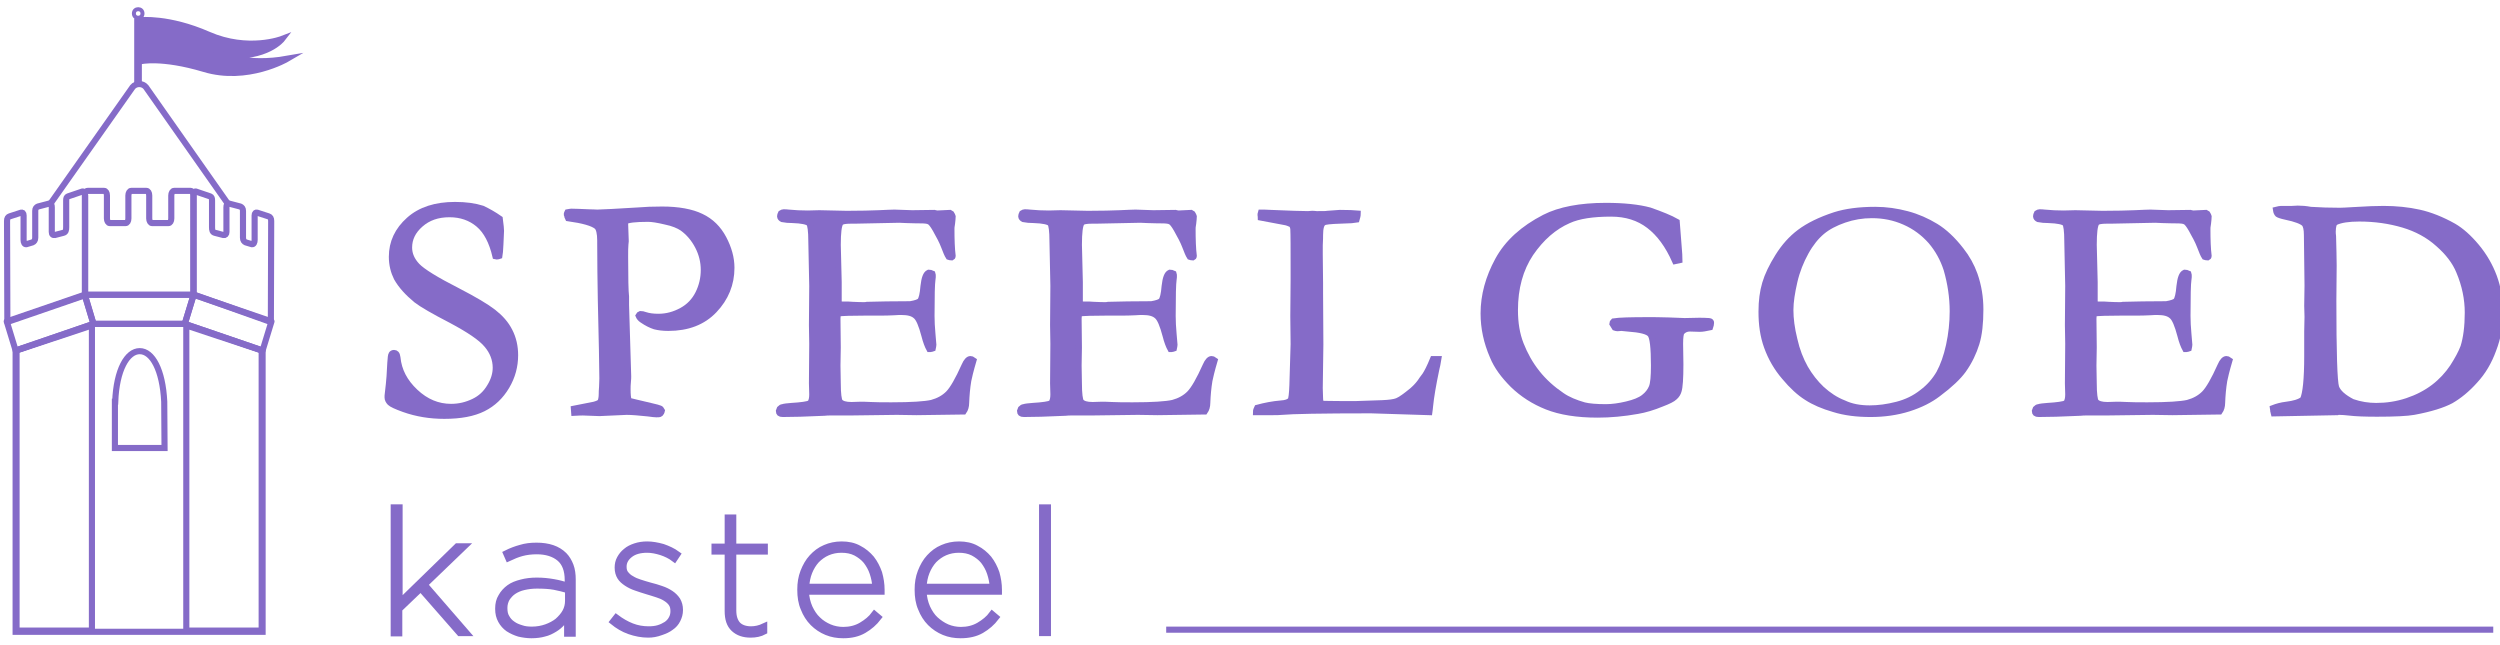 <?xml version="1.0" encoding="utf-8"?>
<!-- Generator: Adobe Illustrator 19.0.0, SVG Export Plug-In . SVG Version: 6.00 Build 0)  -->
<svg version="1.1" id="Layer_1" xmlns="http://www.w3.org/2000/svg" xmlns:xlink="http://www.w3.org/1999/xlink" x="0px" y="0px"
	 viewBox="0 0 815.9 210.5" style="enable-background:new 0 0 815.9 210.5;" xml:space="preserve">
<style type="text/css">
	.st0{fill:#856bc8;stroke:#856bc8;stroke-width:2;stroke-miterlimit:10;}
	.st1{fill:none;stroke:#856bc8;stroke-width:2;stroke-miterlimit:10;}
	.st2{fill:#856bc8;stroke:#856bc8;stroke-miterlimit:10;}
	.st3{fill:none;stroke:#856bc8;stroke-width:1.309;stroke-miterlimit:10;}
	.st4{fill:#856bc8;}
	.st5{fill:none;stroke:#856bc8;stroke-width:2;stroke-linejoin:round;stroke-miterlimit:10;}
	.st6{fill:none;stroke:#856bc8;stroke-width:0.363;stroke-miterlimit:10;}
</style>
<g id="XMLID_1_">
	<g id="XMLID_650_">
		<g id="XMLID_187_">
			<path id="XMLID_206_" class="st0" d="M163.1,71.4c0.3,2.2,0.4,3.5,0.4,3.9l-0.2,4.5c-0.1,1.9-0.2,3.2-0.3,3.7
				c-0.3,0.1-0.6,0.2-0.8,0.2l-0.5-0.1c-1.1-4.7-2.9-8.2-5.5-10.4c-2.6-2.2-5.8-3.3-9.5-3.3c-3.9,0-7,1.1-9.5,3.3
				c-2.5,2.2-3.7,4.7-3.7,7.6c0,2.2,0.9,4.2,2.6,6c1.7,1.8,6.2,4.6,13.3,8.2c5.4,2.8,9.3,5.1,11.6,6.9c2.3,1.8,4.1,3.8,5.3,6.2
				c1.2,2.3,1.8,5,1.8,7.8c0,3.6-0.9,7-2.8,10.2c-1.9,3.2-4.4,5.6-7.6,7.2s-7.4,2.4-12.7,2.4c-4.6,0-9-0.7-13.2-2.2
				c-2.5-0.9-4-1.6-4.5-2.1c-0.5-0.5-0.8-1.1-0.8-1.7c0-0.4,0-0.8,0.1-1.4c0.5-4,0.7-7.3,0.8-9.9c0.1-1.6,0.2-2.5,0.4-2.8
				c0.1-0.2,0.4-0.4,0.8-0.4c0.3,0,0.5,0.1,0.7,0.3c0.2,0.2,0.3,0.6,0.4,1.2c0.4,4.2,2.3,7.9,5.8,11.2c3.5,3.3,7.4,4.9,11.7,4.9
				c2.7,0,5.1-0.6,7.4-1.7c2.3-1.1,4-2.7,5.3-4.9c1.3-2.1,1.9-4.2,1.9-6.2c0-2.7-1-5.3-2.9-7.5c-1.9-2.3-5.8-4.9-11.6-8
				c-5.8-3-9.6-5.2-11.4-6.6c-2.8-2.3-5-4.7-6.4-7.2c-1-2-1.6-4.3-1.6-6.9c0-4.7,1.9-8.7,5.6-12c3.7-3.3,8.7-4.9,15-4.9
				c3.5,0,6.4,0.4,8.9,1.2C159.3,69,161.1,70,163.1,71.4z"/>
			<path id="XMLID_204_" class="st0" d="M185.2,69.3c0.6-0.1,1-0.2,1.2-0.2c1.2,0,3.1,0.1,5.7,0.2c1.4,0,2.3,0.1,2.8,0.1
				c0.7,0,2.3-0.1,4.7-0.2l8.6-0.5c2.3-0.2,4.9-0.3,7.9-0.3c5.3,0,9.6,0.8,12.7,2.3c3.2,1.5,5.6,3.9,7.3,7.1
				c1.7,3.2,2.6,6.4,2.6,9.6c0,5.3-1.9,9.9-5.6,13.8c-3.7,3.9-8.7,5.8-15,5.8c-1.8,0-3.2-0.2-4.4-0.5c-1.2-0.4-2.5-1-4.1-2.1
				c-0.6-0.4-1-0.9-1.2-1.4c0.1-0.2,0.3-0.4,0.6-0.5c0.5,0,1,0.1,1.5,0.3c1.2,0.4,2.6,0.6,4.4,0.6c2.7,0,5.2-0.7,7.6-2
				c2.4-1.3,4.2-3.2,5.4-5.6c1.2-2.4,1.8-5,1.8-7.7c0-2.6-0.6-5.2-1.9-7.7s-3-4.5-5.1-6c-1.2-0.8-3-1.6-5.5-2.1
				c-2.5-0.6-4.4-0.9-5.7-0.9c-4.2,0-6.7,0.3-7.5,0.9L204,73l0.2,5.7l-0.1,1c-0.1,0.9-0.1,2.3-0.1,4.2c0,6.9,0.1,11.2,0.3,12.9v2.8
				l0.7,23.2c0,0.3,0,1-0.1,1.9c-0.1,0.9-0.1,1.7-0.1,2.4c0,1.6,0.1,2.9,0.4,3.7c0.8,0.2,3.2,0.8,7.1,1.7c1.8,0.4,2.8,0.7,3,0.8
				c0.3,0.1,0.5,0.3,0.7,0.7c-0.1,0.5-0.3,0.8-0.5,1c-0.2,0.2-0.7,0.2-1.3,0.2c-0.4,0-1.4-0.1-2.8-0.3c-2.9-0.3-5.2-0.5-6.9-0.5
				l-8.9,0.4l-5.3-0.2c-0.3,0-1.3,0-2.9,0.1l-0.1-1.3l6.6-1.3c1.1-0.3,1.7-0.6,2-0.9c0.3-0.5,0.5-1.4,0.5-2.8c0-0.3,0-1,0.1-2
				c0-0.7,0.1-1.7,0.1-2.9c0-4-0.2-12.5-0.5-25.5c-0.1-6.1-0.2-12.3-0.2-18.6v-0.9c0-2.4-0.4-4-1.1-4.6c-1.3-1.1-4.4-2-9.4-2.7
				c-0.2-0.4-0.3-0.7-0.3-0.9C184.9,70,185,69.7,185.2,69.3z"/>
			<path id="XMLID_202_" class="st0" d="M254.5,133.4c0.3-0.3,0.6-0.5,0.9-0.5c0.6-0.2,1.6-0.3,2.9-0.4c3.3-0.2,5.3-0.5,6.1-0.9
				c0.5-0.7,0.7-1.6,0.7-2.9l-0.1-3.6l0.1-12.9l-0.1-6.1l0.1-12.8l-0.3-14.5c0-3.5-0.3-5.4-0.7-5.9c-0.6-0.6-2.4-1-5.4-1.1
				c-1.3,0-2.4-0.1-3.4-0.3c-0.4-0.2-0.7-0.5-0.7-0.9c0-0.3,0.1-0.6,0.3-1c0.3-0.2,0.6-0.3,0.8-0.3c0.5,0,1,0,1.7,0.1
				c2,0.2,4.1,0.3,6.2,0.3l3.8-0.1l8.9,0.2c4.5,0,8-0.1,10.5-0.2s4.2-0.2,5.1-0.2c0.8,0,2.7,0.1,5.8,0.2l7.2-0.1l0.9,0.2l4.2-0.2
				l0.5,0.3c0.2,0.3,0.3,0.6,0.4,0.9c0,0.5-0.1,1.2-0.2,2.2c-0.2,1-0.2,1.6-0.2,1.8c0,3.5,0.1,6.5,0.4,8.9c0,0.2-0.1,0.3-0.3,0.4
				c-0.4,0-0.7-0.1-1-0.2c-0.4-0.6-0.9-1.8-1.5-3.4c-0.6-1.6-1.6-3.5-2.8-5.6c-0.8-1.4-1.5-2.3-2-2.5c-0.5-0.3-1.5-0.4-3-0.4
				c-0.3,0-1.8,0-4.6-0.1c-0.7,0-1.5-0.1-2.2-0.1l-14.5,0.3h-1.3c-1.9,0-3,0.2-3.4,0.7c-0.6,0.8-0.9,3.2-0.9,7.2
				c0,0.4,0.1,4.5,0.3,12.2v7.1c0.4,0.1,0.8,0.2,1.2,0.2h0.9c0.6,0,1.4,0,2.5,0.1c1.8,0.1,2.9,0.1,3.6,0.1c0.4,0,0.8,0,1.1-0.1
				c3.7-0.1,8.4-0.2,14.1-0.2c1.8-0.3,2.8-0.7,3.2-1.1c0.5-0.6,0.9-2.2,1.1-4.8c0.3-2.6,0.8-4,1.7-4.4c0.4,0,0.8,0.1,1.2,0.3
				c0.1,0.3,0.1,0.5,0.1,0.8c0,0.2,0,0.6-0.1,1.2c-0.2,1.3-0.3,5.2-0.3,11.8c0,1.8,0.1,3.7,0.3,5.9c0.2,2.2,0.3,3.3,0.3,3.5
				c0,0.3-0.1,0.7-0.2,1.2c-0.3,0.1-0.5,0.2-0.7,0.2h-0.4c-0.5-0.9-1.1-2.4-1.6-4.4c-0.9-3.4-1.8-5.6-2.8-6.4
				c-1-0.9-2.5-1.3-4.7-1.3c-0.5,0-1.3,0-2.6,0.1c-1.3,0.1-3.1,0.1-5.6,0.1h-3.3c-4.7,0-7.8,0.1-9.3,0.3l-0.1,1.7l0.1,9.4l-0.1,5.9
				l0.1,5.8c0,3.5,0.3,5.5,0.7,6c0.6,0.7,1.8,1.1,3.8,1.1l3.1-0.1c0.3,0,1.3,0,3.2,0.1c1.8,0.1,4.1,0.1,6.8,0.1
				c6.5,0,10.9-0.3,13.1-0.8c2.2-0.6,4-1.6,5.4-3c1.4-1.4,3.2-4.5,5.3-9.2c0.6-1.4,1.3-2.1,1.9-2.1c0.3,0,0.6,0.1,1,0.4
				c-1,3.4-1.5,5.6-1.7,6.6c-0.4,2.4-0.6,4.8-0.7,7.3c0,1.1-0.3,2.1-0.8,2.8h-1.1l-14.3,0.2l-6.4-0.1l-15.3,0.2h-6.2
				c-0.8,0-1.5,0-2.2,0.1c-6.1,0.3-10.6,0.4-13.5,0.4c-0.5,0-0.9-0.1-1-0.2c-0.2-0.2-0.3-0.4-0.3-0.7L254.5,133.4z"/>
			<path id="XMLID_200_" class="st0" d="M333.2,133.4c0.3-0.3,0.6-0.5,0.9-0.5c0.6-0.2,1.6-0.3,2.9-0.4c3.3-0.2,5.3-0.5,6.1-0.9
				c0.5-0.7,0.7-1.6,0.7-2.9l-0.1-3.6l0.1-12.9l-0.1-6.1l0.1-12.8l-0.3-14.5c0-3.5-0.3-5.4-0.7-5.9c-0.6-0.6-2.4-1-5.4-1.1
				c-1.3,0-2.4-0.1-3.4-0.3c-0.4-0.2-0.7-0.5-0.7-0.9c0-0.3,0.1-0.6,0.3-1c0.3-0.2,0.6-0.3,0.8-0.3c0.5,0,1,0,1.7,0.1
				c2,0.2,4.1,0.3,6.2,0.3l3.8-0.1l8.9,0.2c4.5,0,8-0.1,10.5-0.2c2.5-0.1,4.2-0.2,5.1-0.2c0.8,0,2.7,0.1,5.8,0.2l7.2-0.1l0.9,0.2
				l4.2-0.2l0.5,0.3c0.2,0.3,0.3,0.6,0.4,0.9c0,0.5-0.1,1.2-0.2,2.2c-0.2,1-0.2,1.6-0.2,1.8c0,3.5,0.1,6.5,0.4,8.9
				c0,0.2-0.1,0.3-0.3,0.4c-0.4,0-0.7-0.1-1-0.2c-0.4-0.6-0.9-1.8-1.5-3.4c-0.6-1.6-1.6-3.5-2.8-5.6c-0.8-1.4-1.5-2.3-2-2.5
				c-0.5-0.3-1.5-0.4-3-0.4c-0.3,0-1.8,0-4.6-0.1c-0.7,0-1.5-0.1-2.2-0.1l-14.5,0.3h-1.3c-1.9,0-3,0.2-3.4,0.7
				c-0.6,0.8-0.9,3.2-0.9,7.2c0,0.4,0.1,4.5,0.3,12.2v7.1c0.4,0.1,0.8,0.2,1.2,0.2h0.9c0.6,0,1.4,0,2.5,0.1c1.8,0.1,2.9,0.1,3.6,0.1
				c0.4,0,0.8,0,1.1-0.1c3.7-0.1,8.4-0.2,14.1-0.2c1.8-0.3,2.8-0.7,3.2-1.1c0.5-0.6,0.9-2.2,1.1-4.8c0.3-2.6,0.8-4,1.7-4.4
				c0.4,0,0.8,0.1,1.2,0.3c0.1,0.3,0.1,0.5,0.1,0.8c0,0.2,0,0.6-0.1,1.2c-0.2,1.3-0.3,5.2-0.3,11.8c0,1.8,0.1,3.7,0.3,5.9
				c0.2,2.2,0.3,3.3,0.3,3.5c0,0.3-0.1,0.7-0.2,1.2c-0.3,0.1-0.5,0.2-0.7,0.2h-0.4c-0.5-0.9-1.1-2.4-1.6-4.4
				c-0.9-3.4-1.8-5.6-2.8-6.4c-1-0.9-2.5-1.3-4.7-1.3c-0.5,0-1.3,0-2.6,0.1c-1.3,0.1-3.1,0.1-5.6,0.1h-3.3c-4.7,0-7.8,0.1-9.3,0.3
				l-0.1,1.7l0.1,9.4l-0.1,5.9l0.1,5.8c0,3.5,0.3,5.5,0.7,6c0.6,0.7,1.8,1.1,3.8,1.1l3.1-0.1c0.3,0,1.3,0,3.2,0.1
				c1.8,0.1,4.1,0.1,6.8,0.1c6.5,0,10.9-0.3,13.1-0.8c2.2-0.6,4-1.6,5.4-3c1.4-1.4,3.2-4.5,5.3-9.2c0.6-1.4,1.3-2.1,1.9-2.1
				c0.3,0,0.6,0.1,1,0.4c-1,3.4-1.5,5.6-1.7,6.6c-0.4,2.4-0.6,4.8-0.7,7.3c0,1.1-0.3,2.1-0.8,2.8h-1.1l-14.3,0.2l-6.4-0.1l-15.3,0.2
				h-6.2c-0.8,0-1.5,0-2.2,0.1c-6.1,0.3-10.6,0.4-13.5,0.4c-0.5,0-0.9-0.1-1-0.2c-0.2-0.2-0.3-0.4-0.3-0.7L333.2,133.4z"/>
			<path id="XMLID_198_" class="st0" d="M409.9,134.5c0-0.5,0.2-1,0.4-1.4c2.6-0.7,5.2-1.2,7.7-1.4c1.7-0.1,2.7-0.5,3.2-1.1
				c0.3-0.4,0.5-2.1,0.6-4.9l0.4-13.4l-0.1-9.1l0.1-11.9v-3.2c0-7.2,0-11.6-0.1-13.4c0-0.3-0.2-0.8-0.4-1.4
				c-0.9-0.4-1.6-0.7-2.2-0.8c-0.6-0.1-3.3-0.6-8-1.5c0-0.4-0.1-0.6-0.1-0.8c0-0.2,0-0.5,0.1-0.8c0.6,0,1.7,0,3.2,0.1l7.7,0.3
				l4.5,0.1l1.3-0.1c0.2,0,0.7,0,1.5,0.1c2,0,3.2,0,3.5-0.1l4.1-0.3c2.7,0,4.7,0.1,5.8,0.2c0,0.6-0.2,1.3-0.4,2
				c-0.4,0.1-2.1,0.2-5.3,0.3c-3.2,0.1-5,0.3-5.4,0.6c-0.8,0.4-1.2,1.8-1.2,4.1c0,0.5,0,1.6-0.1,3.3V83l0.1,9.4v3.2l0.1,16.8
				l-0.2,14.3l0.1,3.2c0,1,0.2,1.6,0.5,1.9c0.8,0,3.3,0.1,7.5,0.1h3.5l8.8-0.3c2.3-0.1,3.9-0.3,4.9-0.7c1-0.4,2.6-1.5,4.9-3.4
				c1.4-1.2,2.5-2.5,3.3-3.8c0.2-0.3,0.5-0.7,0.9-1.2c0.6-0.9,1.5-2.6,2.6-5.3h1.7c-0.2,1.2-0.4,2.4-0.7,3.5c-1,4.8-1.7,8.8-2,11.9
				c-0.1,0.7-0.1,1.3-0.2,1.9l-19-0.6c-16.3,0-26,0.2-29.1,0.5c-0.9,0.1-1.9,0.1-3,0.1H409.9z"/>
			<path id="XMLID_196_" class="st0" d="M547.2,72.4l0.6,7.7c0.2,2.3,0.3,3.9,0.3,4.8l-1.4,0.3c-2.3-5.2-5.1-9-8.5-11.6
				c-3.4-2.6-7.5-3.9-12.4-3.9c-6,0-10.6,0.7-13.9,2.2c-4.8,2.1-8.9,5.7-12.4,10.8c-3.4,5.1-5.1,11.3-5.1,18.5
				c0,4.2,0.6,7.9,1.9,11.2s3,6.4,5.3,9.3c2.3,2.9,5,5.3,8.1,7.4c2,1.4,4.5,2.4,7.3,3.2c1.6,0.4,4,0.6,7.1,0.6c2,0,4.3-0.3,6.8-0.9
				c2.5-0.6,4.3-1.3,5.6-2.3c1.3-1,2.1-2.1,2.6-3.3c0.5-1.2,0.7-3.6,0.7-7.1c0-5.9-0.4-9.3-1.2-10.2c-0.8-1-3.2-1.6-7.4-1.9l-2-0.2
				l-1.4,0.1c-0.2,0-0.5-0.1-0.8-0.2l-0.8-1.3c0-0.2,0.1-0.4,0.4-0.7c1.8-0.3,5.6-0.4,11.5-0.4c1.3,0,3.5,0,6.5,0.1l5.2,0.2l4.7-0.1
				c0.9,0,2,0,3.3,0.1c0.2,0,0.4,0.1,0.5,0.2c0.1,0.1,0.1,0.2,0.1,0.4c0,0.4-0.1,0.8-0.3,1.4c-1.4,0.3-2.5,0.5-3.3,0.5l-3.3-0.1
				c-1.1,0-2,0.4-2.7,1.2c-0.3,0.4-0.5,1.6-0.5,3.8l0.1,6.7c0,4.6-0.2,7.5-0.6,8.7c-0.2,0.7-0.6,1.4-1.3,2c-0.6,0.6-2,1.3-4.1,2.1
				c-2.9,1.2-5.6,2-8,2.4c-4.5,0.8-8.8,1.2-13,1.2c-6.7,0-12.2-0.9-16.5-2.6c-4.3-1.7-8-4.1-11.1-7.1c-3.1-3.1-5.3-6.1-6.6-9.3
				c-2-4.6-3-9.2-3-14c0-5.9,1.6-11.7,4.7-17.4c3.1-5.7,8.2-10.3,15.2-13.9c4.9-2.5,11.6-3.8,20-3.8c5.8,0,10.6,0.5,14.3,1.5
				C542.1,70,545.1,71.2,547.2,72.4z"/>
			<path id="XMLID_193_" class="st0" d="M574.9,101.7c0-3.5,0.4-6.5,1.2-9.2c0.8-2.7,2.2-5.6,4.2-8.8c2-3.2,4.3-5.8,7.1-7.9
				c2.8-2.1,6.6-4,11.5-5.6c3.5-1.1,7.8-1.7,13.1-1.7c3.6,0,7,0.5,10.4,1.4c3.4,0.9,6.5,2.3,9.3,4c2.8,1.7,5.6,4.3,8.3,7.8
				c1.9,2.4,3.4,5.1,4.4,7.9c1.3,3.7,1.9,7.5,1.9,11.4c0,4.5-0.4,8.2-1.3,11.1c-0.9,2.9-2.3,5.9-4.3,8.7c-1.6,2.2-4.3,4.8-8.2,7.7
				c-2.6,2-5.8,3.6-9.6,4.8c-3.8,1.2-8,1.8-12.4,1.8c-4.5,0-8.5-0.5-12-1.6c-3.5-1-6.5-2.3-8.8-3.8c-2.4-1.5-4.8-3.7-7.3-6.7
				c-2.5-2.9-4.4-6.2-5.7-9.8S574.9,105.9,574.9,101.7z M610.2,133.3c2.8,0,5.8-0.4,8.9-1.2c3.1-0.8,5.8-2.1,8.2-4
				c2.4-1.8,4.2-3.9,5.6-6.3c1.3-2.4,2.4-5.4,3.2-9.1c0.8-3.7,1.2-7.4,1.2-11.1c0-4.6-0.7-9.2-2-13.7c-1.1-3.4-2.8-6.5-5.1-9.2
				c-2.4-2.7-5.2-4.8-8.6-6.3c-3.4-1.5-6.9-2.2-10.7-2.2c-3.1,0-6.1,0.5-9,1.5s-5.4,2.3-7.3,3.9c-1.9,1.6-3.7,3.8-5.3,6.7
				c-1.6,2.9-2.9,6.1-3.7,9.6c-0.8,3.5-1.3,6.6-1.3,9.3c0,2.8,0.4,6,1.3,9.6c0.8,3.6,2,6.6,3.5,9.3c1.5,2.6,3.3,4.9,5.4,6.9
				c2.2,2,4.6,3.6,7.2,4.6C604.2,132.8,607.1,133.3,610.2,133.3z"/>
			<path id="XMLID_191_" class="st0" d="M664.4,133.4c0.3-0.3,0.6-0.5,0.9-0.5c0.6-0.2,1.6-0.3,2.9-0.4c3.3-0.2,5.3-0.5,6.1-0.9
				c0.5-0.7,0.7-1.6,0.7-2.9l-0.1-3.6l0.1-12.9l-0.1-6.1l0.1-12.8l-0.3-14.5c0-3.5-0.3-5.4-0.7-5.9c-0.6-0.6-2.4-1-5.4-1.1
				c-1.3,0-2.4-0.1-3.4-0.3c-0.4-0.2-0.7-0.5-0.7-0.9c0-0.3,0.1-0.6,0.3-1c0.3-0.2,0.6-0.3,0.8-0.3c0.5,0,1,0,1.7,0.1
				c2,0.2,4.1,0.3,6.2,0.3l3.8-0.1l8.9,0.2c4.5,0,8-0.1,10.5-0.2s4.2-0.2,5.1-0.2c0.8,0,2.7,0.1,5.8,0.2l7.2-0.1l0.9,0.2l4.2-0.2
				l0.5,0.3c0.2,0.3,0.3,0.6,0.4,0.9c0,0.5-0.1,1.2-0.2,2.2c-0.2,1-0.2,1.6-0.2,1.8c0,3.5,0.1,6.5,0.4,8.9c0,0.2-0.1,0.3-0.3,0.4
				c-0.4,0-0.7-0.1-1-0.2c-0.4-0.6-0.9-1.8-1.5-3.4c-0.6-1.6-1.6-3.5-2.8-5.6c-0.8-1.4-1.5-2.3-2-2.5c-0.5-0.3-1.5-0.4-3-0.4
				c-0.3,0-1.8,0-4.6-0.1c-0.7,0-1.5-0.1-2.2-0.1l-14.5,0.3h-1.3c-1.9,0-3,0.2-3.4,0.7c-0.6,0.8-0.9,3.2-0.9,7.2
				c0,0.4,0.1,4.5,0.3,12.2v7.1c0.4,0.1,0.8,0.2,1.2,0.2h0.9c0.6,0,1.4,0,2.5,0.1c1.8,0.1,2.9,0.1,3.6,0.1c0.4,0,0.8,0,1.1-0.1
				c3.7-0.1,8.4-0.2,14.1-0.2c1.8-0.3,2.8-0.7,3.2-1.1c0.5-0.6,0.9-2.2,1.1-4.8c0.3-2.6,0.8-4,1.7-4.4c0.4,0,0.8,0.1,1.2,0.3
				c0.1,0.3,0.1,0.5,0.1,0.8c0,0.2,0,0.6-0.1,1.2c-0.2,1.3-0.3,5.2-0.3,11.8c0,1.8,0.1,3.7,0.3,5.9c0.2,2.2,0.3,3.3,0.3,3.5
				c0,0.3-0.1,0.7-0.2,1.2c-0.3,0.1-0.5,0.2-0.7,0.2h-0.4c-0.5-0.9-1.1-2.4-1.6-4.4c-0.9-3.4-1.8-5.6-2.8-6.4
				c-1-0.9-2.5-1.3-4.7-1.3c-0.5,0-1.3,0-2.6,0.1c-1.3,0.1-3.1,0.1-5.6,0.1h-3.3c-4.7,0-7.8,0.1-9.3,0.3l-0.1,1.7l0.1,9.4l-0.1,5.9
				l0.1,5.8c0,3.5,0.3,5.5,0.7,6c0.6,0.7,1.8,1.1,3.8,1.1l3.1-0.1c0.3,0,1.3,0,3.2,0.1c1.8,0.1,4.1,0.1,6.8,0.1
				c6.5,0,10.9-0.3,13.1-0.8c2.2-0.6,4-1.6,5.4-3c1.4-1.4,3.2-4.5,5.3-9.2c0.6-1.4,1.3-2.1,1.9-2.1c0.3,0,0.6,0.1,1,0.4
				c-1,3.4-1.5,5.6-1.7,6.6c-0.4,2.4-0.6,4.8-0.7,7.3c0,1.1-0.3,2.1-0.8,2.8h-1.1l-14.3,0.2l-6.4-0.1l-15.3,0.2h-6.2
				c-0.8,0-1.5,0-2.2,0.1c-6.1,0.3-10.6,0.4-13.5,0.4c-0.5,0-0.9-0.1-1-0.2c-0.2-0.2-0.3-0.4-0.3-0.7L664.4,133.4z"/>
			<path id="XMLID_188_" class="st0" d="M741.8,133.2c1.3-0.5,2.7-0.9,4.4-1.1c2.4-0.3,4.2-0.8,5.4-1.7c0.9-1.9,1.4-6.6,1.4-14.2v-8
				l0.1-4.8l-0.1-3.6l0.1-6.6l-0.2-16.5c0-1.9-0.3-3.1-0.8-3.7c-0.8-0.8-2.8-1.6-6.2-2.3c-1.4-0.3-2.2-0.6-2.5-0.8
				c-0.3-0.3-0.5-0.7-0.6-1.4c0.8-0.2,1.3-0.3,1.6-0.3h3.6l1.9-0.1c1.3,0,2.6,0.1,4.2,0.4c3.1,0.2,6.3,0.3,9.6,0.3
				c0.9,0,2.3-0.1,4.1-0.2c4.7-0.3,8-0.4,10.1-0.4c4.1,0,8,0.4,11.6,1.2c3.6,0.8,7.4,2.3,11.3,4.5c2.4,1.4,4.9,3.6,7.4,6.6
				c2.5,3,4.4,6.3,5.7,9.8c1.3,3.5,2,7.5,2,12c0,4-0.7,7.9-2.2,11.8c-1.4,3.9-3.4,7.3-6,10.1c-2.6,2.9-5.2,5-7.8,6.5
				c-2.6,1.4-6.7,2.7-12.1,3.7c-2.2,0.4-6.3,0.6-12,0.6c-3.8,0-6.9-0.1-9.4-0.4c-0.9-0.1-2-0.2-3-0.2c-0.2,0-0.4,0-0.6,0.1
				l-20.7,0.4l-0.1-0.4c-0.1-0.2-0.1-0.4-0.1-0.6L741.8,133.2z M767.7,131.2c2.6,0.9,5.2,1.3,7.8,1.3c3.4,0,6.8-0.5,10.1-1.6
				c3.3-1.1,6.2-2.6,8.7-4.5c2.5-1.9,4.6-4.2,6.2-6.6c1.6-2.5,2.8-4.7,3.5-6.6c0.9-2.9,1.4-6.6,1.4-11.2c0-4.4-0.9-8.9-2.8-13.4
				c-1.3-3.2-3.6-6.2-6.8-9c-3.2-2.9-7.1-5-11.5-6.3c-4.4-1.3-9.2-2-14.3-2c-3.5,0-6.1,0.4-7.8,1.2c-0.2,0.2-0.4,0.4-0.6,0.7
				c-0.2,0.8-0.3,1.6-0.3,2.3c0,0.4,0,1,0.1,1.6c0.1,3.9,0.2,7.1,0.2,9.5l-0.1,11.5c0,16.9,0.3,26.4,0.9,28.3
				C763,128.1,764.8,129.7,767.7,131.2z"/>
		</g>
	</g>
	<g id="XMLID_632_">
		<path id="XMLID_648_" class="st0" d="M128.6,165.6h1.8v31l18.8-18.3h2.4l-13,12.5l13.7,15.8H150l-12.7-14.5l-7,6.7v7.9h-1.8V165.6
			z"/>
		<path id="XMLID_645_" class="st0" d="M173.4,207.3c-1.3,0-2.7-0.2-4-0.5c-1.3-0.4-2.4-0.9-3.5-1.6c-1-0.7-1.8-1.6-2.4-2.7
			c-0.6-1.1-0.9-2.3-0.9-3.8v-0.1c0-1.5,0.3-2.8,1-3.9c0.6-1.1,1.5-2.1,2.6-2.9c1.1-0.8,2.4-1.3,4-1.7c1.5-0.4,3.2-0.6,5-0.6
			c2,0,3.8,0.2,5.5,0.5c1.7,0.3,3.2,0.7,4.6,1.2v-1.9c0-3.2-0.9-5.6-2.7-7.1s-4.3-2.3-7.4-2.3c-1.8,0-3.4,0.2-4.9,0.6
			c-1.5,0.4-2.9,1-4.4,1.7l-0.7-1.6c1.6-0.8,3.2-1.4,4.7-1.8c1.6-0.5,3.3-0.7,5.2-0.7c3.9,0,6.9,1,9,3.1c0.9,0.9,1.6,2.1,2.1,3.4
			c0.5,1.3,0.7,2.9,0.7,4.6v17.6h-1.8v-5.9c-0.4,0.8-0.9,1.6-1.6,2.3c-0.7,0.8-1.5,1.5-2.5,2.1c-1,0.6-2.1,1.2-3.5,1.5
			C176.5,207.1,175,207.3,173.4,207.3z M173.6,205.5c1.7,0,3.3-0.3,4.7-0.8c1.4-0.5,2.7-1.2,3.7-2c1-0.9,1.9-1.9,2.5-3
			s0.9-2.3,0.9-3.6v-3.5c-1.4-0.4-2.9-0.8-4.5-1.1c-1.6-0.3-3.5-0.4-5.7-0.4c-1.6,0-3,0.2-4.3,0.5c-1.3,0.3-2.4,0.8-3.3,1.4
			c-0.9,0.6-1.6,1.4-2.2,2.3c-0.5,0.9-0.8,1.9-0.8,3.1v0.1c0,1.2,0.2,2.2,0.7,3c0.5,0.9,1.1,1.6,2,2.2c0.8,0.6,1.8,1,2.8,1.3
			C171.2,205.4,172.4,205.5,173.6,205.5z"/>
		<path id="XMLID_643_" class="st0" d="M211.5,207.1c-2,0-4.1-0.4-6.1-1.1c-2-0.7-3.8-1.8-5.4-3.1l1.1-1.4c1.6,1.2,3.3,2.2,5.1,2.9
			c1.8,0.7,3.6,1,5.5,1c1.1,0,2.2-0.1,3.2-0.4c1-0.3,1.8-0.7,2.6-1.2c0.7-0.5,1.3-1.1,1.7-1.9c0.4-0.7,0.6-1.5,0.6-2.4v-0.1
			c0-1-0.2-1.8-0.7-2.5c-0.5-0.7-1.1-1.2-1.9-1.7c-0.8-0.5-1.7-0.9-2.7-1.2c-1-0.3-2.1-0.7-3.2-1c-1.3-0.4-2.6-0.8-3.7-1.2
			c-1.2-0.4-2.2-0.9-3.1-1.5c-0.9-0.6-1.6-1.2-2.1-2s-0.8-1.8-0.8-3v-0.1c0-1,0.2-2,0.7-2.9c0.5-0.9,1.1-1.7,2-2.4
			c0.8-0.7,1.8-1.2,3-1.6c1.2-0.4,2.5-0.6,3.9-0.6c1.6,0,3.3,0.3,5.1,0.8c1.7,0.6,3.3,1.3,4.8,2.4l-1,1.5c-1.3-1-2.8-1.7-4.3-2.2
			c-1.6-0.5-3.1-0.8-4.6-0.8c-2.3,0-4.2,0.5-5.6,1.6c-1.4,1.1-2.1,2.4-2.1,3.9v0.1c0,0.9,0.2,1.7,0.7,2.3c0.5,0.6,1.1,1.2,1.9,1.6
			c0.8,0.5,1.7,0.9,2.7,1.2c1,0.3,2.1,0.7,3.3,1c1.3,0.3,2.5,0.7,3.7,1.1c1.2,0.4,2.2,0.9,3.1,1.5c0.9,0.6,1.6,1.3,2.2,2.2
			c0.5,0.9,0.8,1.9,0.8,3.1v0.1c0,1.2-0.3,2.2-0.8,3.2c-0.5,1-1.2,1.8-2.1,2.4c-0.9,0.7-2,1.2-3.2,1.6
			C214.2,206.9,212.9,207.1,211.5,207.1z"/>
		<path id="XMLID_641_" class="st0" d="M245,207.1c-2.3,0-4.1-0.6-5.5-1.9c-1.4-1.3-2-3.2-2-5.8v-19.4h-4.3v-1.6h4.3v-9.5h1.8v9.5
			h10.3v1.6h-10.3v19.2c0,2.1,0.5,3.6,1.5,4.7c1,1,2.5,1.5,4.3,1.5c1.4,0,2.8-0.3,4.3-1v1.7C248.1,206.8,246.6,207.1,245,207.1z"/>
		<path id="XMLID_638_" class="st0" d="M275.2,207.3c-1.9,0-3.7-0.3-5.4-1c-1.7-0.7-3.2-1.7-4.5-3c-1.3-1.3-2.3-2.9-3-4.7
			c-0.8-1.8-1.1-3.9-1.1-6.1v-0.1c0-2.1,0.3-4,1-5.8c0.7-1.8,1.6-3.4,2.8-4.7c1.2-1.3,2.6-2.4,4.3-3.1c1.6-0.7,3.4-1.1,5.4-1.1
			c2.1,0,4,0.4,5.6,1.3c1.6,0.8,3,2,4.1,3.3c1.1,1.4,1.9,3,2.5,4.7c0.5,1.8,0.8,3.6,0.8,5.5v0.6H263c0.1,1.9,0.5,3.6,1.2,5.2
			c0.7,1.5,1.6,2.9,2.7,3.9c1.1,1.1,2.4,1.9,3.8,2.5c1.4,0.6,3,0.9,4.5,0.9c2.2,0,4.2-0.5,5.9-1.5c1.7-1,3.2-2.2,4.3-3.7l1.3,1.1
			c-1.3,1.7-2.9,3.1-4.8,4.2S277.8,207.3,275.2,207.3z M285.7,191.5c-0.1-1.5-0.4-3-0.9-4.5s-1.2-2.7-2.1-3.9
			c-0.9-1.1-2.1-2-3.4-2.7c-1.4-0.7-2.9-1-4.7-1c-1.6,0-3.1,0.3-4.5,0.9c-1.4,0.6-2.6,1.5-3.6,2.5c-1,1.1-1.8,2.4-2.4,3.9
			c-0.6,1.5-0.9,3.1-1,4.8H285.7z"/>
		<path id="XMLID_635_" class="st0" d="M313.5,207.3c-1.9,0-3.7-0.3-5.4-1c-1.7-0.7-3.2-1.7-4.5-3c-1.3-1.3-2.3-2.9-3-4.7
			c-0.8-1.8-1.1-3.9-1.1-6.1v-0.1c0-2.1,0.3-4,1-5.8c0.7-1.8,1.6-3.4,2.8-4.7c1.2-1.3,2.6-2.4,4.3-3.1c1.6-0.7,3.4-1.1,5.4-1.1
			c2.1,0,4,0.4,5.6,1.3c1.6,0.8,3,2,4.1,3.3c1.1,1.4,1.9,3,2.5,4.7c0.5,1.8,0.8,3.6,0.8,5.5v0.6h-24.6c0.1,1.9,0.5,3.6,1.2,5.2
			c0.7,1.5,1.6,2.9,2.7,3.9s2.4,1.9,3.8,2.5c1.4,0.6,3,0.9,4.5,0.9c2.2,0,4.2-0.5,5.9-1.5c1.7-1,3.2-2.2,4.3-3.7l1.3,1.1
			c-1.3,1.7-2.9,3.1-4.8,4.2S316.1,207.3,313.5,207.3z M324,191.5c-0.1-1.5-0.4-3-0.9-4.5c-0.5-1.5-1.2-2.7-2.1-3.9
			c-0.9-1.1-2.1-2-3.4-2.7c-1.4-0.7-2.9-1-4.7-1c-1.6,0-3.1,0.3-4.5,0.9c-1.4,0.6-2.6,1.5-3.6,2.5c-1,1.1-1.8,2.4-2.4,3.9
			c-0.6,1.5-0.9,3.1-1,4.8H324z"/>
		<path id="XMLID_633_" class="st0" d="M340.1,165.6h1.9v41h-1.9V165.6z"/>
	</g>
	<line id="XMLID_631_" class="st1" x1="380.6" y1="205.5" x2="813.7" y2="205.5"/>
	<g id="XMLID_624_">
		<g id="XMLID_626_">
			<path id="XMLID_630_" class="st0" d="M45.8,6.6c0,0,9.2-1,22.2,4.7c13,5.7,24.1,1.4,24.1,1.4s-5,6.5-18.6,5.3
				c0,0,7.1,3.5,20.2,1.2c0,0-13,7.6-27.1,3.3C52.5,18.3,45.8,20,45.8,20V6.6z"/>
			<g id="XMLID_627_">
				<rect id="XMLID_629_" x="44.3" y="6.5" class="st2" width="1.5" height="21.3"/>
				<circle id="XMLID_628_" class="st3" cx="45.1" cy="4.4" r="1.4"/>
			</g>
		</g>
		<path id="XMLID_625_" class="st1" d="M16.3,66.7l27-38.3c1.1-1.3,3.2-1.3,4.3,0l26.7,38"/>
	</g>
	<g id="XMLID_621_">
		<g id="XMLID_622_">
			<polygon id="XMLID_623_" class="st1" points="85.7,206.2 5.1,206.2 5.1,114.4 30.5,105.7 60.3,105.7 85.7,114.4 			"/>
		</g>
	</g>
	<g id="XMLID_614_">
		<g id="XMLID_615_">
			<g id="XMLID_616_">
				<path id="XMLID_41_" class="st4" d="M61.8,107.6l22.6,7.5v89.7H61.8V107.6 M59.8,104.9v102h26.6v-93.1L59.8,104.9L59.8,104.9z"
					/>
			</g>
		</g>
	</g>
	<g id="XMLID_604_">
		<g id="XMLID_608_">
			<g id="XMLID_609_">
				<path id="XMLID_45_" class="st4" d="M29,107.6v97.2H6.4v-89.7L29,107.6 M31,104.9l-26.6,8.8v93.1H31V104.9L31,104.9z"/>
			</g>
		</g>
	</g>
	<polygon id="XMLID_600_" class="st5" points="63.2,96.2 27.7,96.2 30.5,105.7 60.3,105.7 	"/>
	<polygon id="XMLID_599_" class="st5" points="88.6,104.9 63.2,96.2 60.3,105.7 85.7,114.4 	"/>
	<polygon id="XMLID_415_" class="st5" points="2.2,104.9 27.6,96.2 30.5,105.7 5.1,114.4 	"/>
	<path id="XMLID_414_" class="st6" d="M137.9,87.5"/>
	<g id="XMLID_409_">
		<path id="XMLID_410_" class="st1" d="M53.6,131.1c-0.5-10.4-3.9-16.5-8-16.5s-7.6,6.1-8,16.5h-0.1v15.1h16.2L53.6,131.1
			L53.6,131.1z"/>
	</g>
	<path id="XMLID_408_" class="st5" d="M28.6,62.3H34c0.5,0,0.9,0.6,0.9,1.5v7.5c0,0.8,0.4,1.5,0.9,1.5H41c0.5,0,0.9-0.6,0.9-1.5
		v-7.5c0-0.8,0.4-1.5,0.9-1.5h5c0.5,0,0.9,0.6,0.9,1.5v7.5c0,0.8,0.4,1.5,0.9,1.5H55c0.5,0,0.9-0.6,0.9-1.5v-7.5
		c0-0.8,0.4-1.5,0.9-1.5h5.4c0.5,0,0.9,0.6,0.9,1.5v8.9v0.2v23.3c-0.9,0-0.4,0-0.9,0H28.6c-0.5,0-0.4,0-0.9,0l0-32.4
		C27.6,63,28,62.3,28.6,62.3z"/>
	<path id="XMLID_407_" class="st5" d="M63.9,62.5l4.7,1.6c0.5,0.2,0.6,0.6,0.6,1.4l0,8.6c0,1,0.1,1.7,1,1.9l2.7,0.7
		c0.6,0.1,1-0.2,1-1l0-8c0-0.8,0.2-1.3,0.7-1.3l3.8,1c0.5,0.2,0.9,0.6,0.9,1.4l0,8.8c0,0.8,0.4,1.3,0.9,1.5l2,0.6
		c0.6,0.1,0.9-0.6,0.9-1.4l0-8c0-0.8,0.4-1,0.8-0.9l3.7,1.2c0.6,0.2,0.9,0.6,0.9,1.5v0.8v0.2l-0.1,32c-0.9-0.3-0.6-0.2-1.1-0.4
		L64,96.4c-0.5-0.2-0.3-0.1-0.8-0.3V63.8C63.2,63,63.4,62.4,63.9,62.5z"/>
	<path id="XMLID_44_" class="st5" d="M26.9,62.5l-4.7,1.6c-0.5,0.2-0.6,0.6-0.6,1.4l0,8.6c0,1-0.1,1.7-1,1.9l-2.7,0.7
		c-0.6,0.1-1-0.2-1-1l0-8c0-0.8-0.2-1.3-0.7-1.3l-3.8,1c-0.5,0.2-0.9,0.6-0.9,1.4l0,8.8c0,0.8-0.4,1.3-0.9,1.5l-2,0.6
		c-0.6,0.1-0.9-0.6-0.9-1.4l0-8c0-0.8-0.4-1-0.8-0.9l-3.7,1.2c-0.6,0.2-0.9,0.6-0.9,1.5v0.8v0.2l0.1,32c0.9-0.3,0.6-0.2,1.1-0.4
		l23.5-8.1c0.5-0.2,0.3-0.1,0.8-0.3V63.8C27.6,63,27.4,62.4,26.9,62.5z"/>
</g>
</svg>
